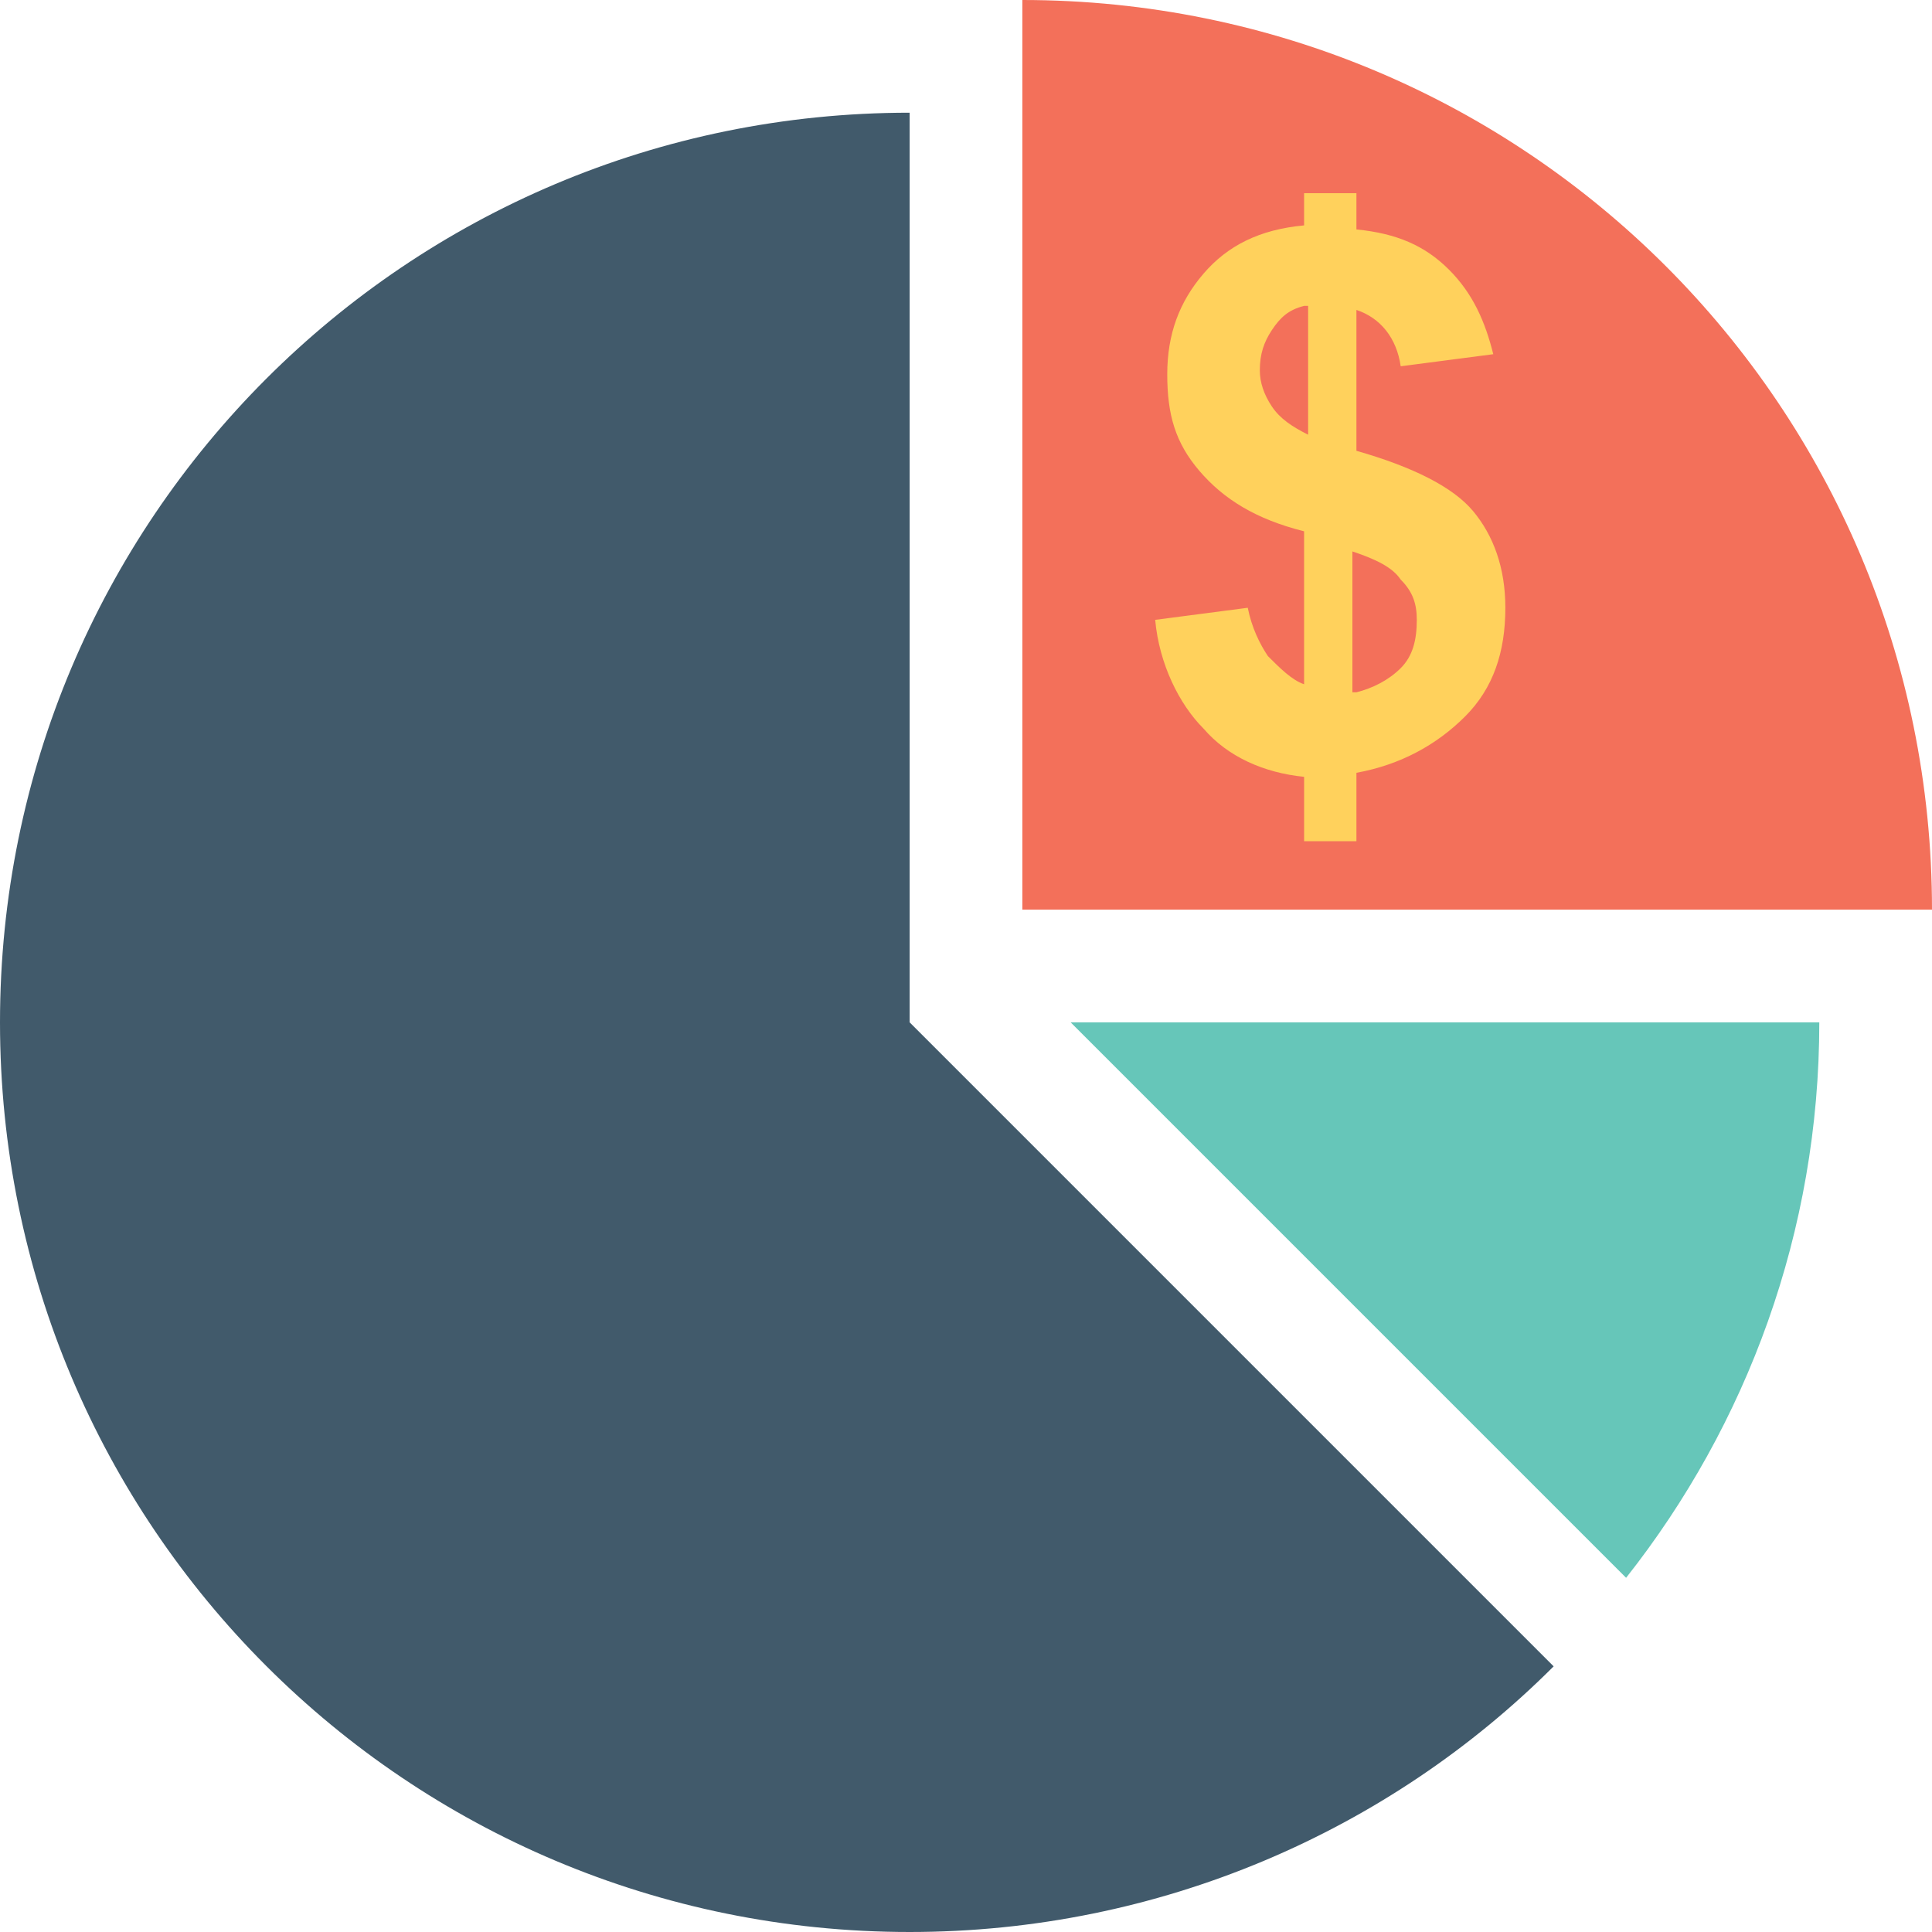 <?xml version="1.0" encoding="utf-8"?>
<!-- Generator: Adobe Illustrator 19.0.1, SVG Export Plug-In . SVG Version: 6.00 Build 0)  -->
<svg version="1.1" id="Layer_1" xmlns="http://www.w3.org/2000/svg" xmlns:xlink="http://www.w3.org/1999/xlink" x="0px" y="0px"
	 viewBox="0 0 48 48" style="enable-background:new 0 0 48 48;" xml:space="preserve">
<style type="text/css">
	.st0{fill:#415A6B;}
	.st1{fill:#ADB3BA;}
	.st2{fill:#E8EAE9;}
	.st3{fill:#55C0EB;}
	.st4{fill:#F3705A;}
	.st5{fill:#FFFFFF;}
	.st6{fill:#FFD15C;}
	.st7{fill:#344A5E;}
	.st8{fill:#CED6E0;}
	.st9{fill:#F05540;}
	.st10{fill:#F7B64C;}
	.st11{fill:#F3F3F3;}
	.st12{fill:#66C6B9;}
	.st13{fill:#4ABAA5;}
	.st14{fill:#8AD7F8;}
	.st15{fill:none;}
	.st16{fill:#E53D35;}
</style>
<g>
	<g>
		<g>
			<path class="st4" d="M25.4,0v22.6H48C48,10.1,37.9,0,25.4,0z"/>
		</g>
		<g>
			<path class="st6" d="M32.4,17v-3.8c-1.2-0.3-2-0.8-2.6-1.5S29,10.3,29,9.3c0-1,0.3-1.8,0.9-2.5c0.6-0.7,1.4-1.1,2.5-1.2V4.8h1.3
				v0.9c1,0.1,1.7,0.4,2.3,1s0.9,1.3,1.1,2.1l-2.3,0.3c-0.1-0.7-0.5-1.2-1.1-1.4v3.5c1.4,0.4,2.4,0.9,2.9,1.5s0.8,1.4,0.8,2.4
				c0,1.1-0.3,2-1,2.7c-0.7,0.7-1.6,1.2-2.7,1.4v1.7h-1.3v-1.6c-1-0.1-1.9-0.5-2.5-1.2c-0.6-0.6-1.1-1.6-1.2-2.7l2.3-0.3
				c0.1,0.5,0.3,0.9,0.5,1.2C31.8,16.6,32.1,16.9,32.4,17z M32.4,7.6c-0.4,0.1-0.6,0.3-0.8,0.6c-0.2,0.3-0.3,0.6-0.3,1
				c0,0.3,0.1,0.6,0.3,0.9c0.2,0.3,0.5,0.5,0.9,0.7V7.6z M33.7,17.2c0.4-0.1,0.8-0.3,1.1-0.6s0.4-0.7,0.4-1.2c0-0.4-0.1-0.7-0.4-1
				c-0.2-0.3-0.6-0.5-1.2-0.7V17.2z"/>
		</g>
		<g>
			<g>
				<path class="st12" d="M45.2,25.4H26.6l13.8,13.8C43.4,35.4,45.2,30.6,45.2,25.4z"/>
			</g>
			<g>
				<path class="st0" d="M22.6,2.8C10.1,2.8,0,12.9,0,25.4S10.1,48,22.6,48c6.2,0,11.9-2.5,16-6.6l-16-16V2.8z"/>
			</g>
		</g>
	</g>
</g>
</svg>
